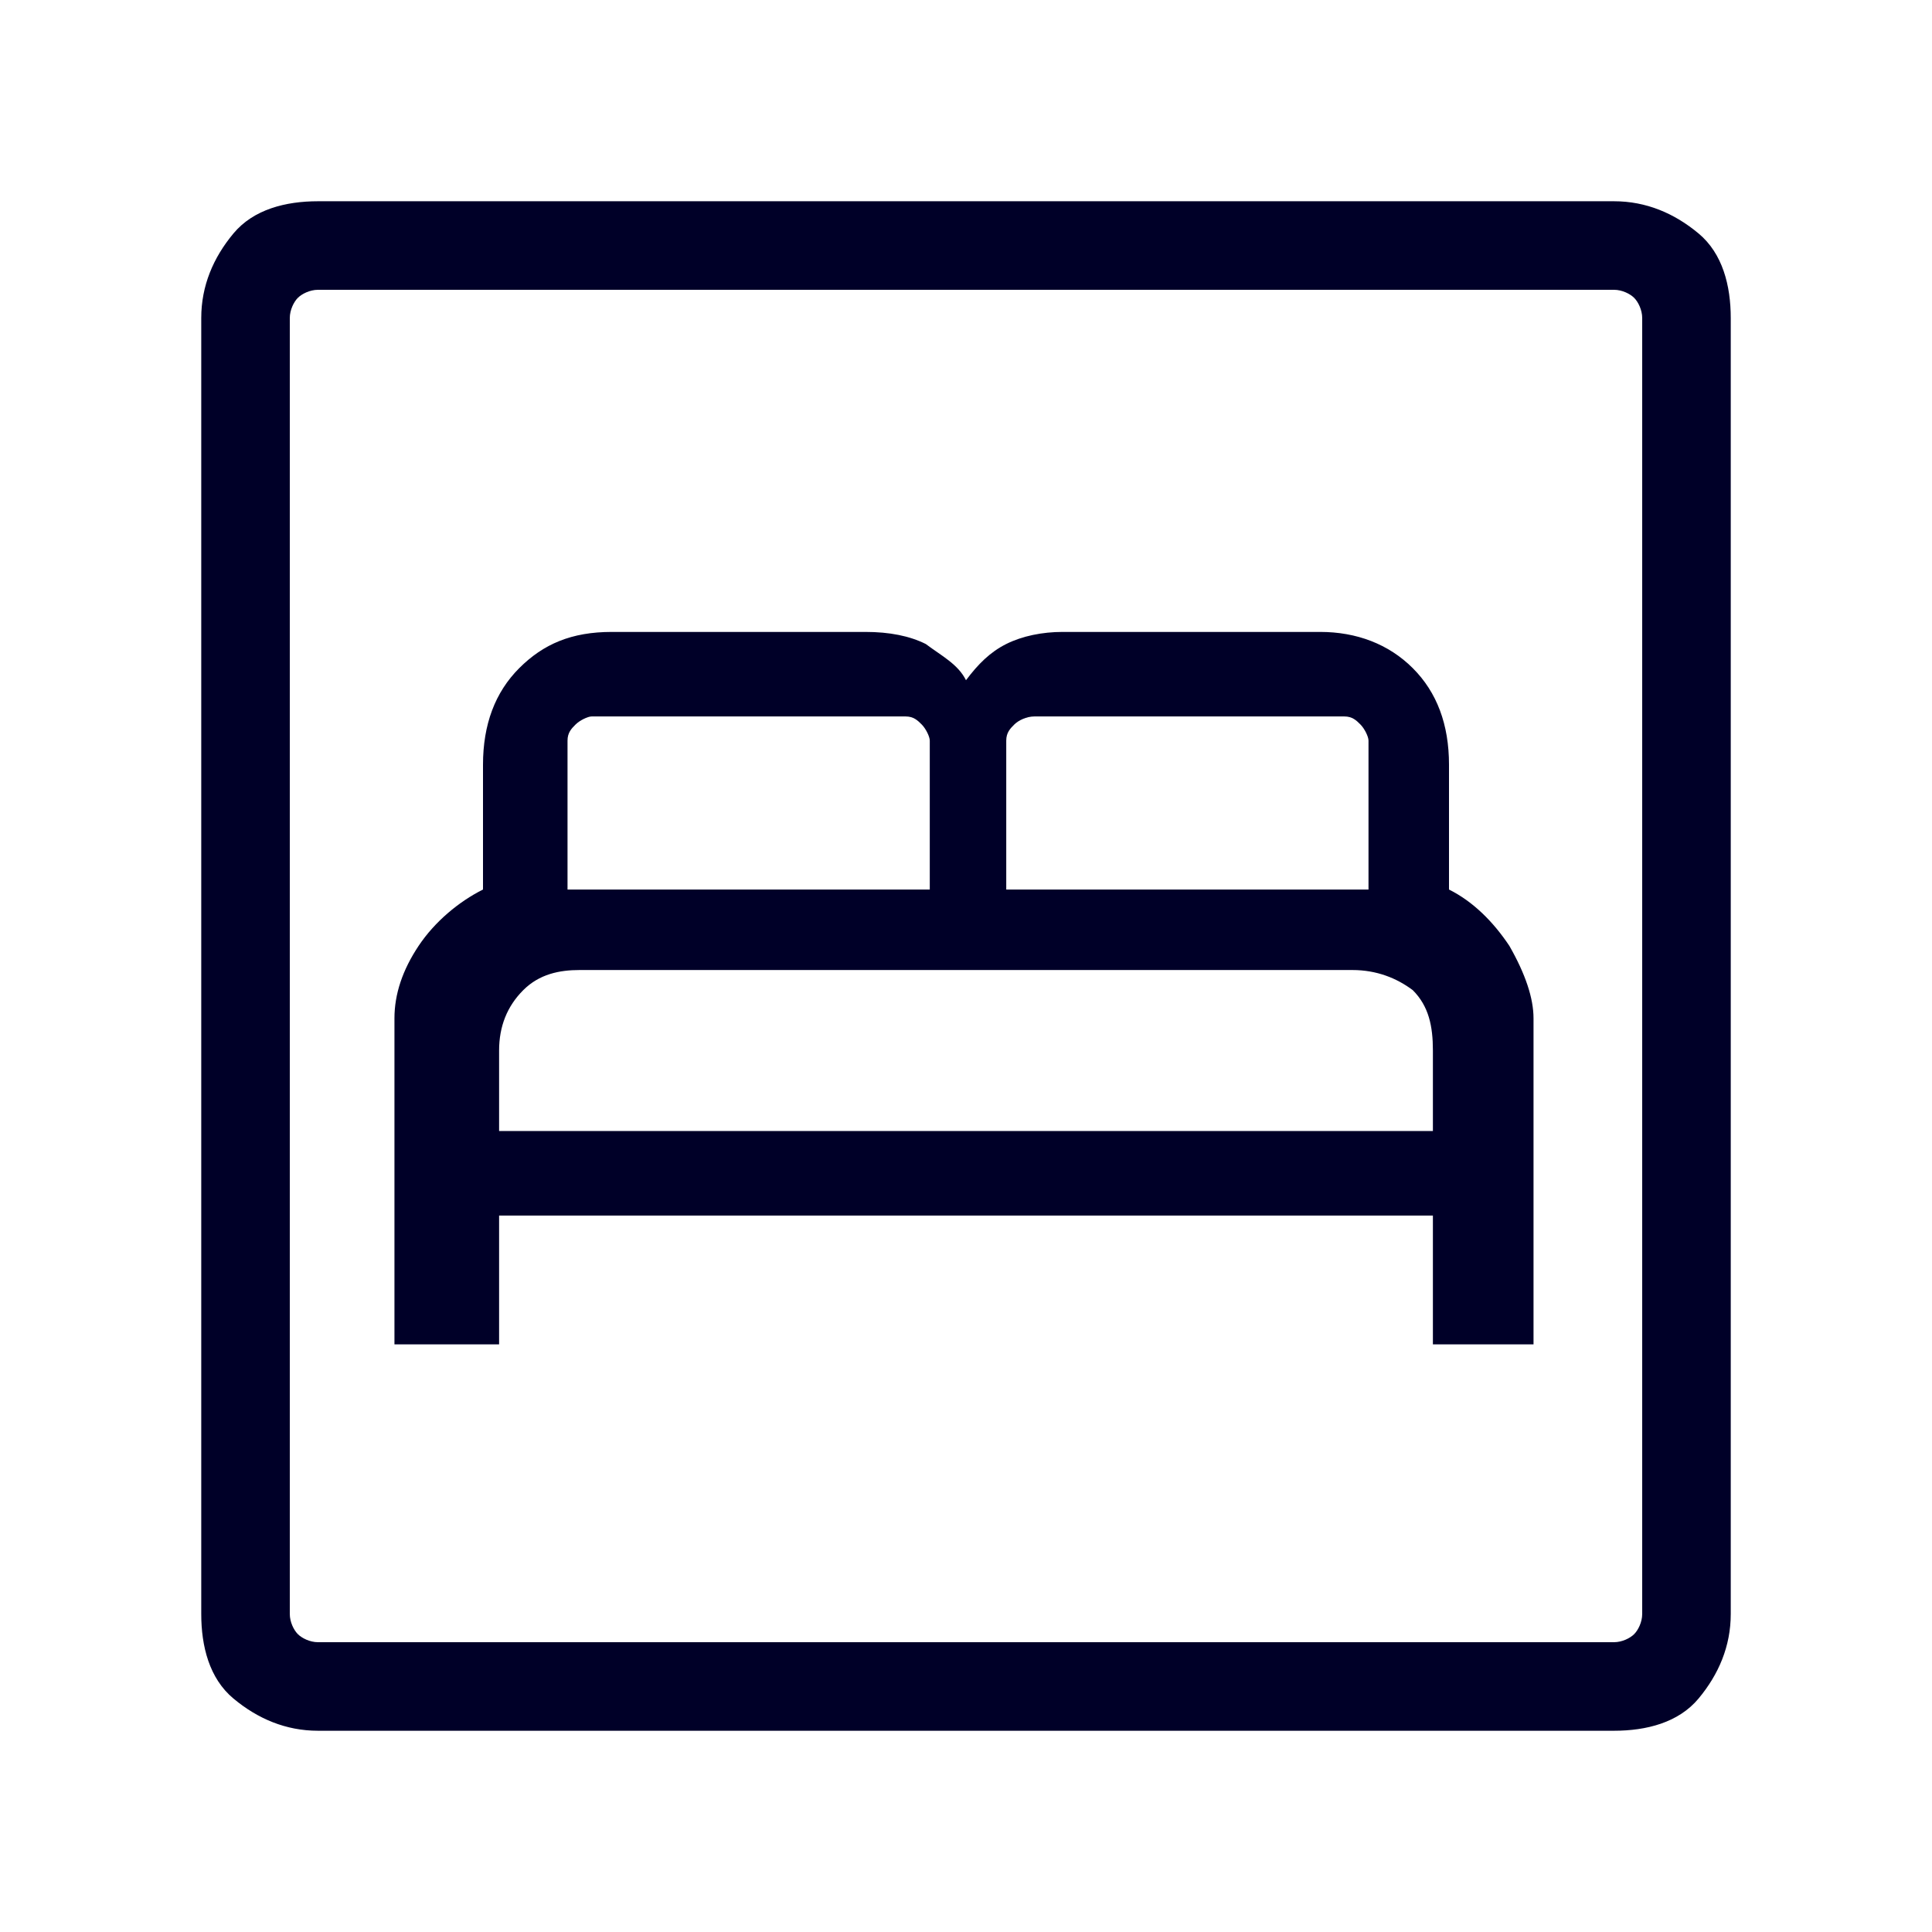 <?xml version="1.0" encoding="utf-8"?>
<!-- Generator: Adobe Illustrator 26.3.1, SVG Export Plug-In . SVG Version: 6.00 Build 0)  -->
<svg version="1.1" id="Capa_1" xmlns="http://www.w3.org/2000/svg" xmlns:xlink="http://www.w3.org/1999/xlink" x="0px" y="0px"
	 viewBox="0 0 48 48" style="enable-background:new 0 0 48 48;" xml:space="preserve">
<style type="text/css">
	.st0{fill:#000028;}
</style>
<path class="st0" d="M9.9,33.4h2.5v-3.2h23.2v3.2h2.5v-8.1c0-0.5-0.2-1.1-0.6-1.8c-0.4-0.6-0.9-1.1-1.5-1.4V19c0-1-0.3-1.8-0.9-2.4
	c-0.6-0.6-1.4-0.9-2.3-0.9h-6.4c-0.5,0-1,0.1-1.4,0.3c-0.4,0.2-0.7,0.5-1,0.9c-0.2-0.4-0.6-0.6-1-0.9c-0.4-0.2-0.9-0.3-1.5-0.3h-6.3
	c-1,0-1.7,0.3-2.3,0.9c-0.6,0.6-0.9,1.4-0.9,2.4v3.1c-0.6,0.3-1.2,0.8-1.6,1.4c-0.4,0.6-0.6,1.2-0.6,1.8V33.4z M25,22.1v-3.7
	c0-0.2,0.1-0.3,0.2-0.4c0.1-0.1,0.3-0.2,0.5-0.2h7.7c0.2,0,0.3,0.1,0.4,0.2c0.1,0.1,0.2,0.3,0.2,0.4v3.7H25z M14.1,22.1v-3.7
	c0-0.2,0.1-0.3,0.2-0.4c0.1-0.1,0.3-0.2,0.4-0.2h7.8c0.2,0,0.3,0.1,0.4,0.2c0.1,0.1,0.2,0.3,0.2,0.4v3.7H14.1z M12.4,28.1v-2
	c0-0.6,0.2-1.1,0.6-1.5c0.4-0.4,0.9-0.5,1.4-0.5h19.2c0.6,0,1.1,0.2,1.5,0.5c0.4,0.4,0.5,0.9,0.5,1.5v2H12.4z M7.9,43
	c-0.8,0-1.5-0.3-2.1-0.8S5,40.9,5,40.1V7.9c0-0.8,0.3-1.5,0.8-2.1S7.1,5,7.9,5h32.2c0.8,0,1.5,0.3,2.1,0.8S43,7.1,43,7.9v32.2
	c0,0.8-0.3,1.5-0.8,2.1S40.9,43,40.1,43H7.9z M7.9,40.8h32.2c0.2,0,0.4-0.1,0.5-0.2s0.2-0.3,0.2-0.5V7.9c0-0.2-0.1-0.4-0.2-0.5
	c-0.1-0.1-0.3-0.2-0.5-0.2H7.9c-0.2,0-0.4,0.1-0.5,0.2C7.3,7.5,7.2,7.7,7.2,7.9v32.2c0,0.2,0.1,0.4,0.2,0.5
	C7.5,40.7,7.7,40.8,7.9,40.8z M7.2,40.8c0,0,0-0.1,0-0.2s0-0.3,0-0.5V7.9c0-0.2,0-0.4,0-0.5c0-0.1,0-0.2,0-0.2s0,0.1,0,0.2
	c0,0.1,0,0.3,0,0.5v32.2c0,0.2,0,0.4,0,0.5S7.2,40.8,7.2,40.8z"/>
</svg>
